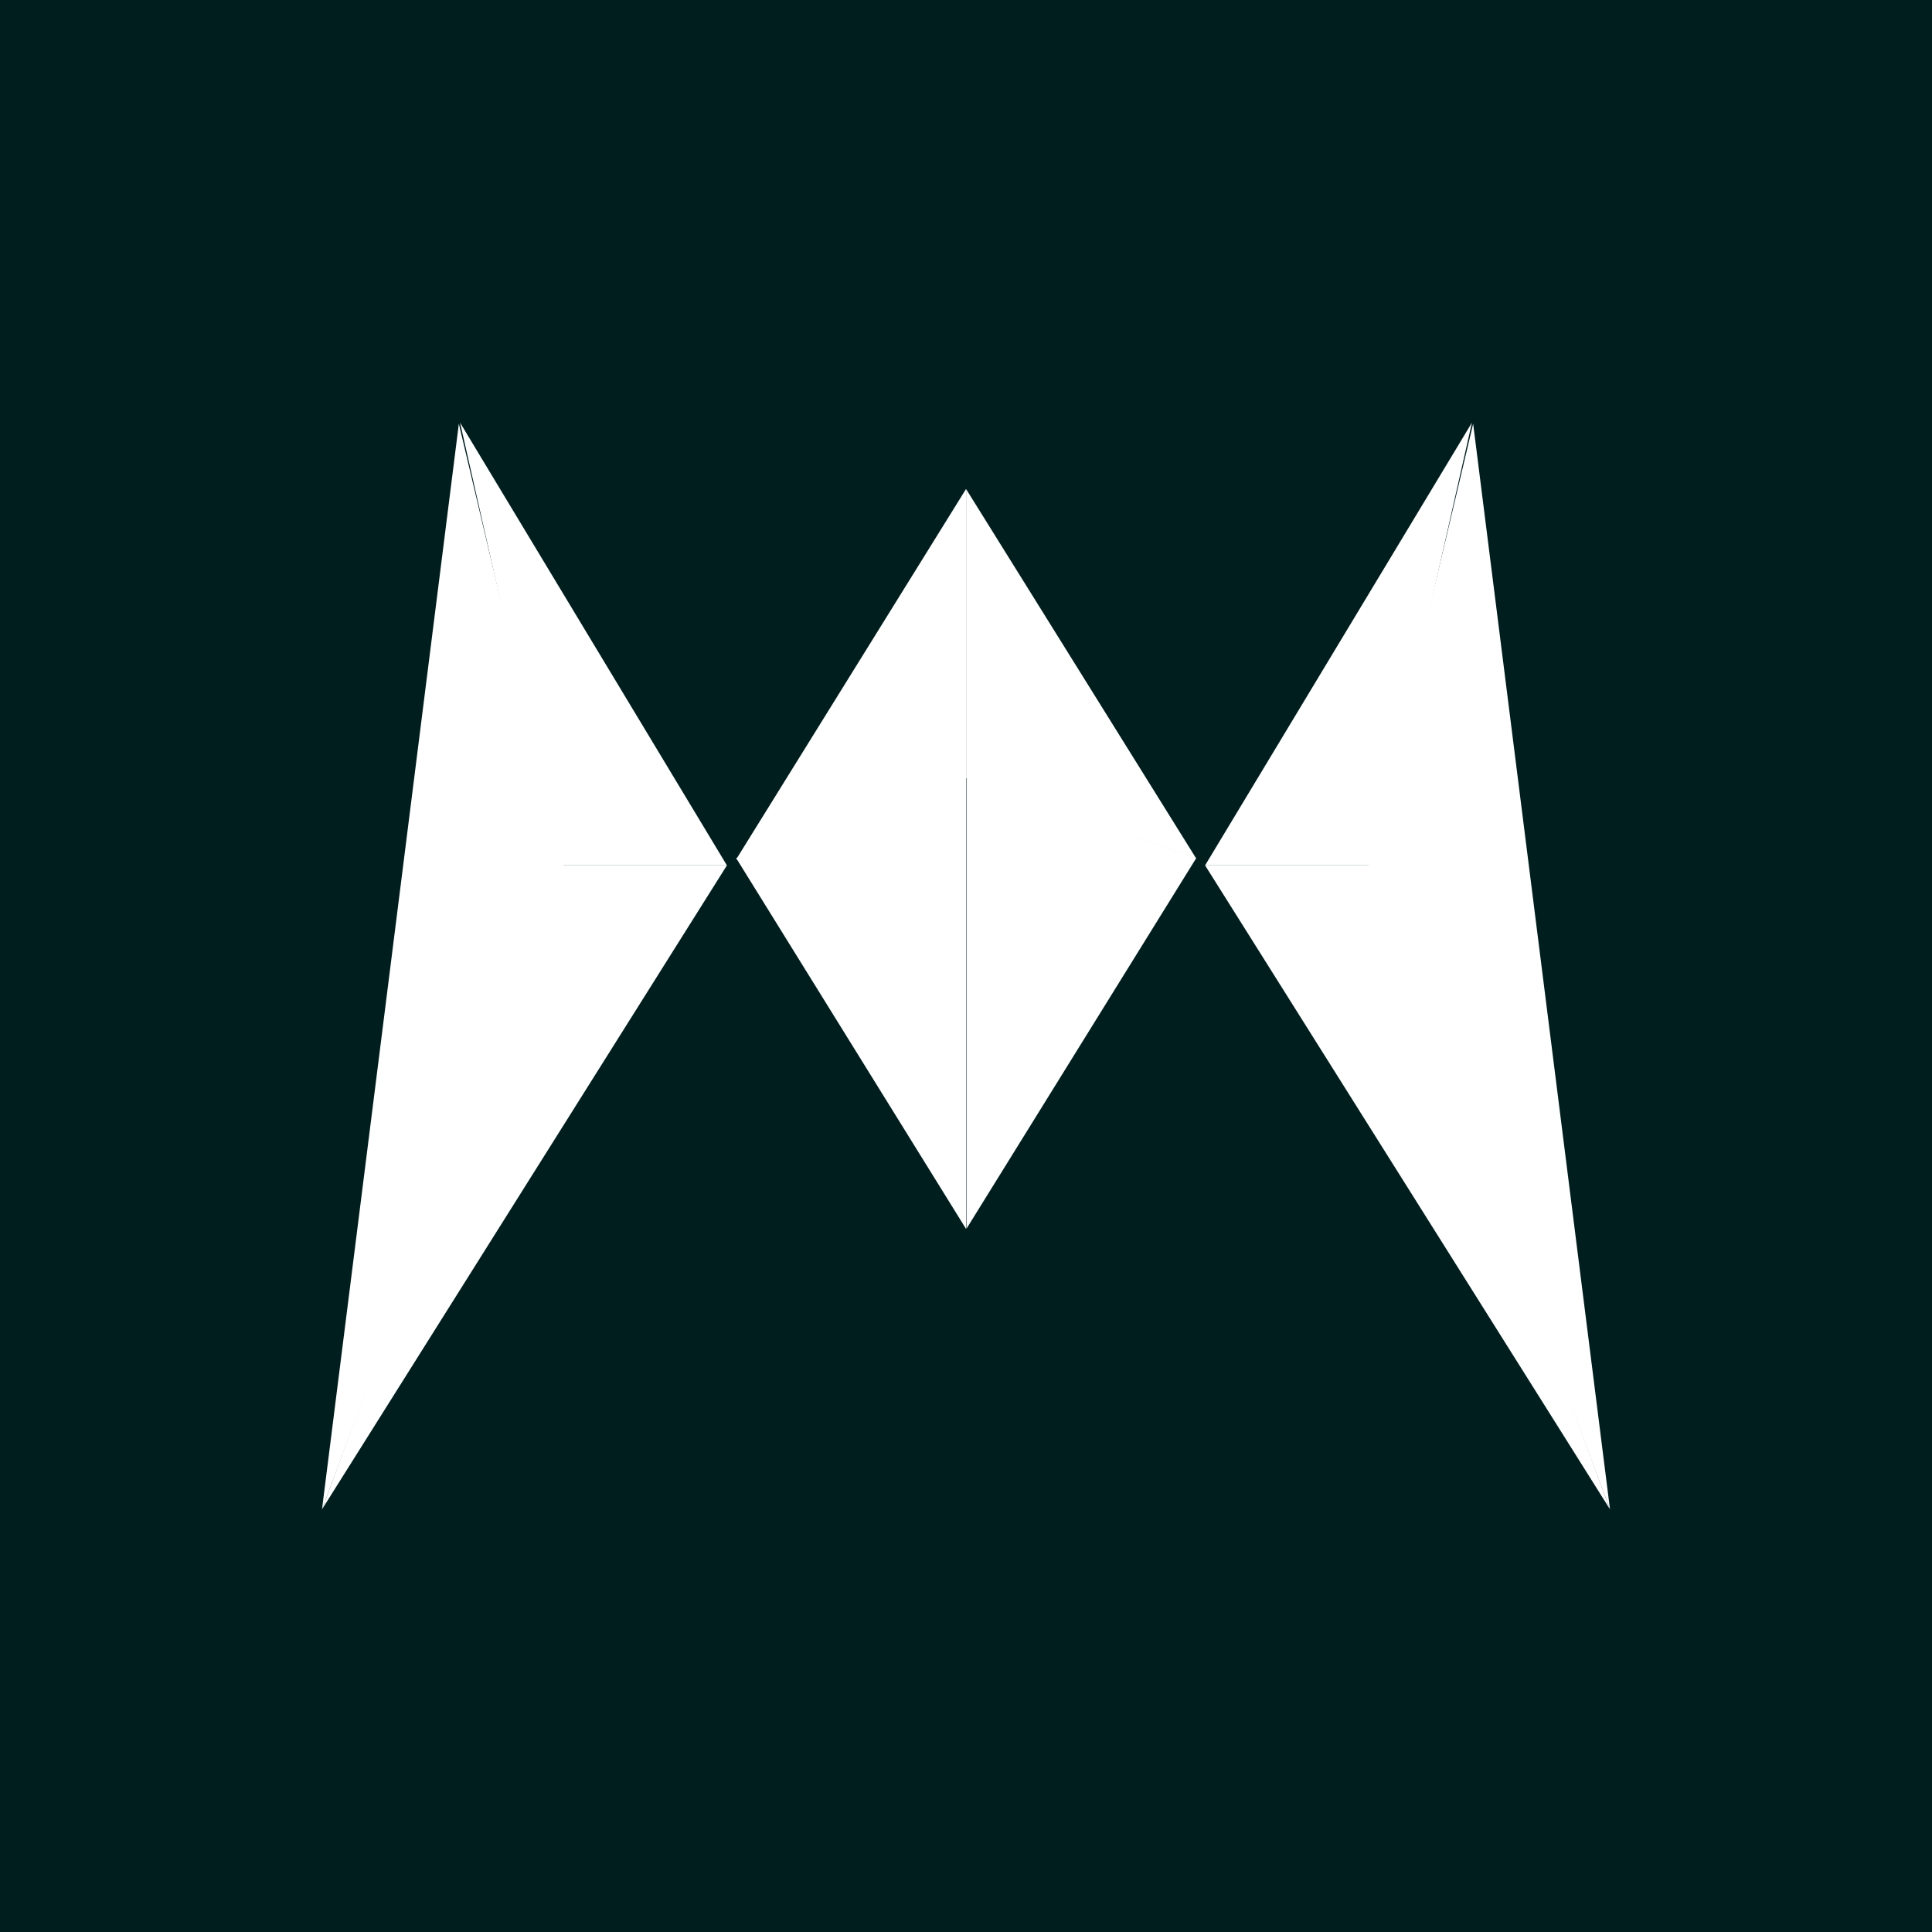<svg width="24" height="24" viewBox="0 0 24 24" fill="none" xmlns="http://www.w3.org/2000/svg">
<rect x="0" y="0" width="24" height="24" fill="#808080" stroke="none"/>
<g clip-path="url(#clip0_328_25786)">
<path d="M24 0H0V24H24V0Z" fill="#001E1E"/>
<path d="M6.96 10.75L5.715 5.25L9.03 10.75H6.96Z" fill="white"/>
<path d="M6.96 10.75L4 18.75L9.03 10.75H6.96Z" fill="white"/>
<path d="M5.7 5.264L4 18.749L7 10.749L5.7 5.264Z" fill="white"/>
<path d="M17.04 10.75L18.285 5.25L14.97 10.75H17.04Z" fill="white"/>
<path d="M17.04 10.75L20 18.75L14.97 10.75H17.04Z" fill="white"/>
<path d="M18.3 5.264L20 18.749L17 10.749L18.3 5.264Z" fill="white"/>
<path d="M12 9.65C12 9.65 10.1 10.33 9.145 10.66L12 15.265V9.65Z" fill="white"/>
<path d="M12.001 9.645C12.001 9.645 13.911 10.33 14.86 10.66L12.005 15.265V9.65L12.001 9.645Z" fill="white"/>
<path d="M12 9.665L9.145 10.675L12 6.075V9.665Z" fill="white"/>
<path d="M12.001 9.665L14.86 10.665L12.001 6.075V9.665Z" fill="white"/>
</g>
<defs>
<clipPath id="clip0_328_25786">
<rect width="24" height="24" fill="white"/>
</clipPath>
</defs>
</svg>
